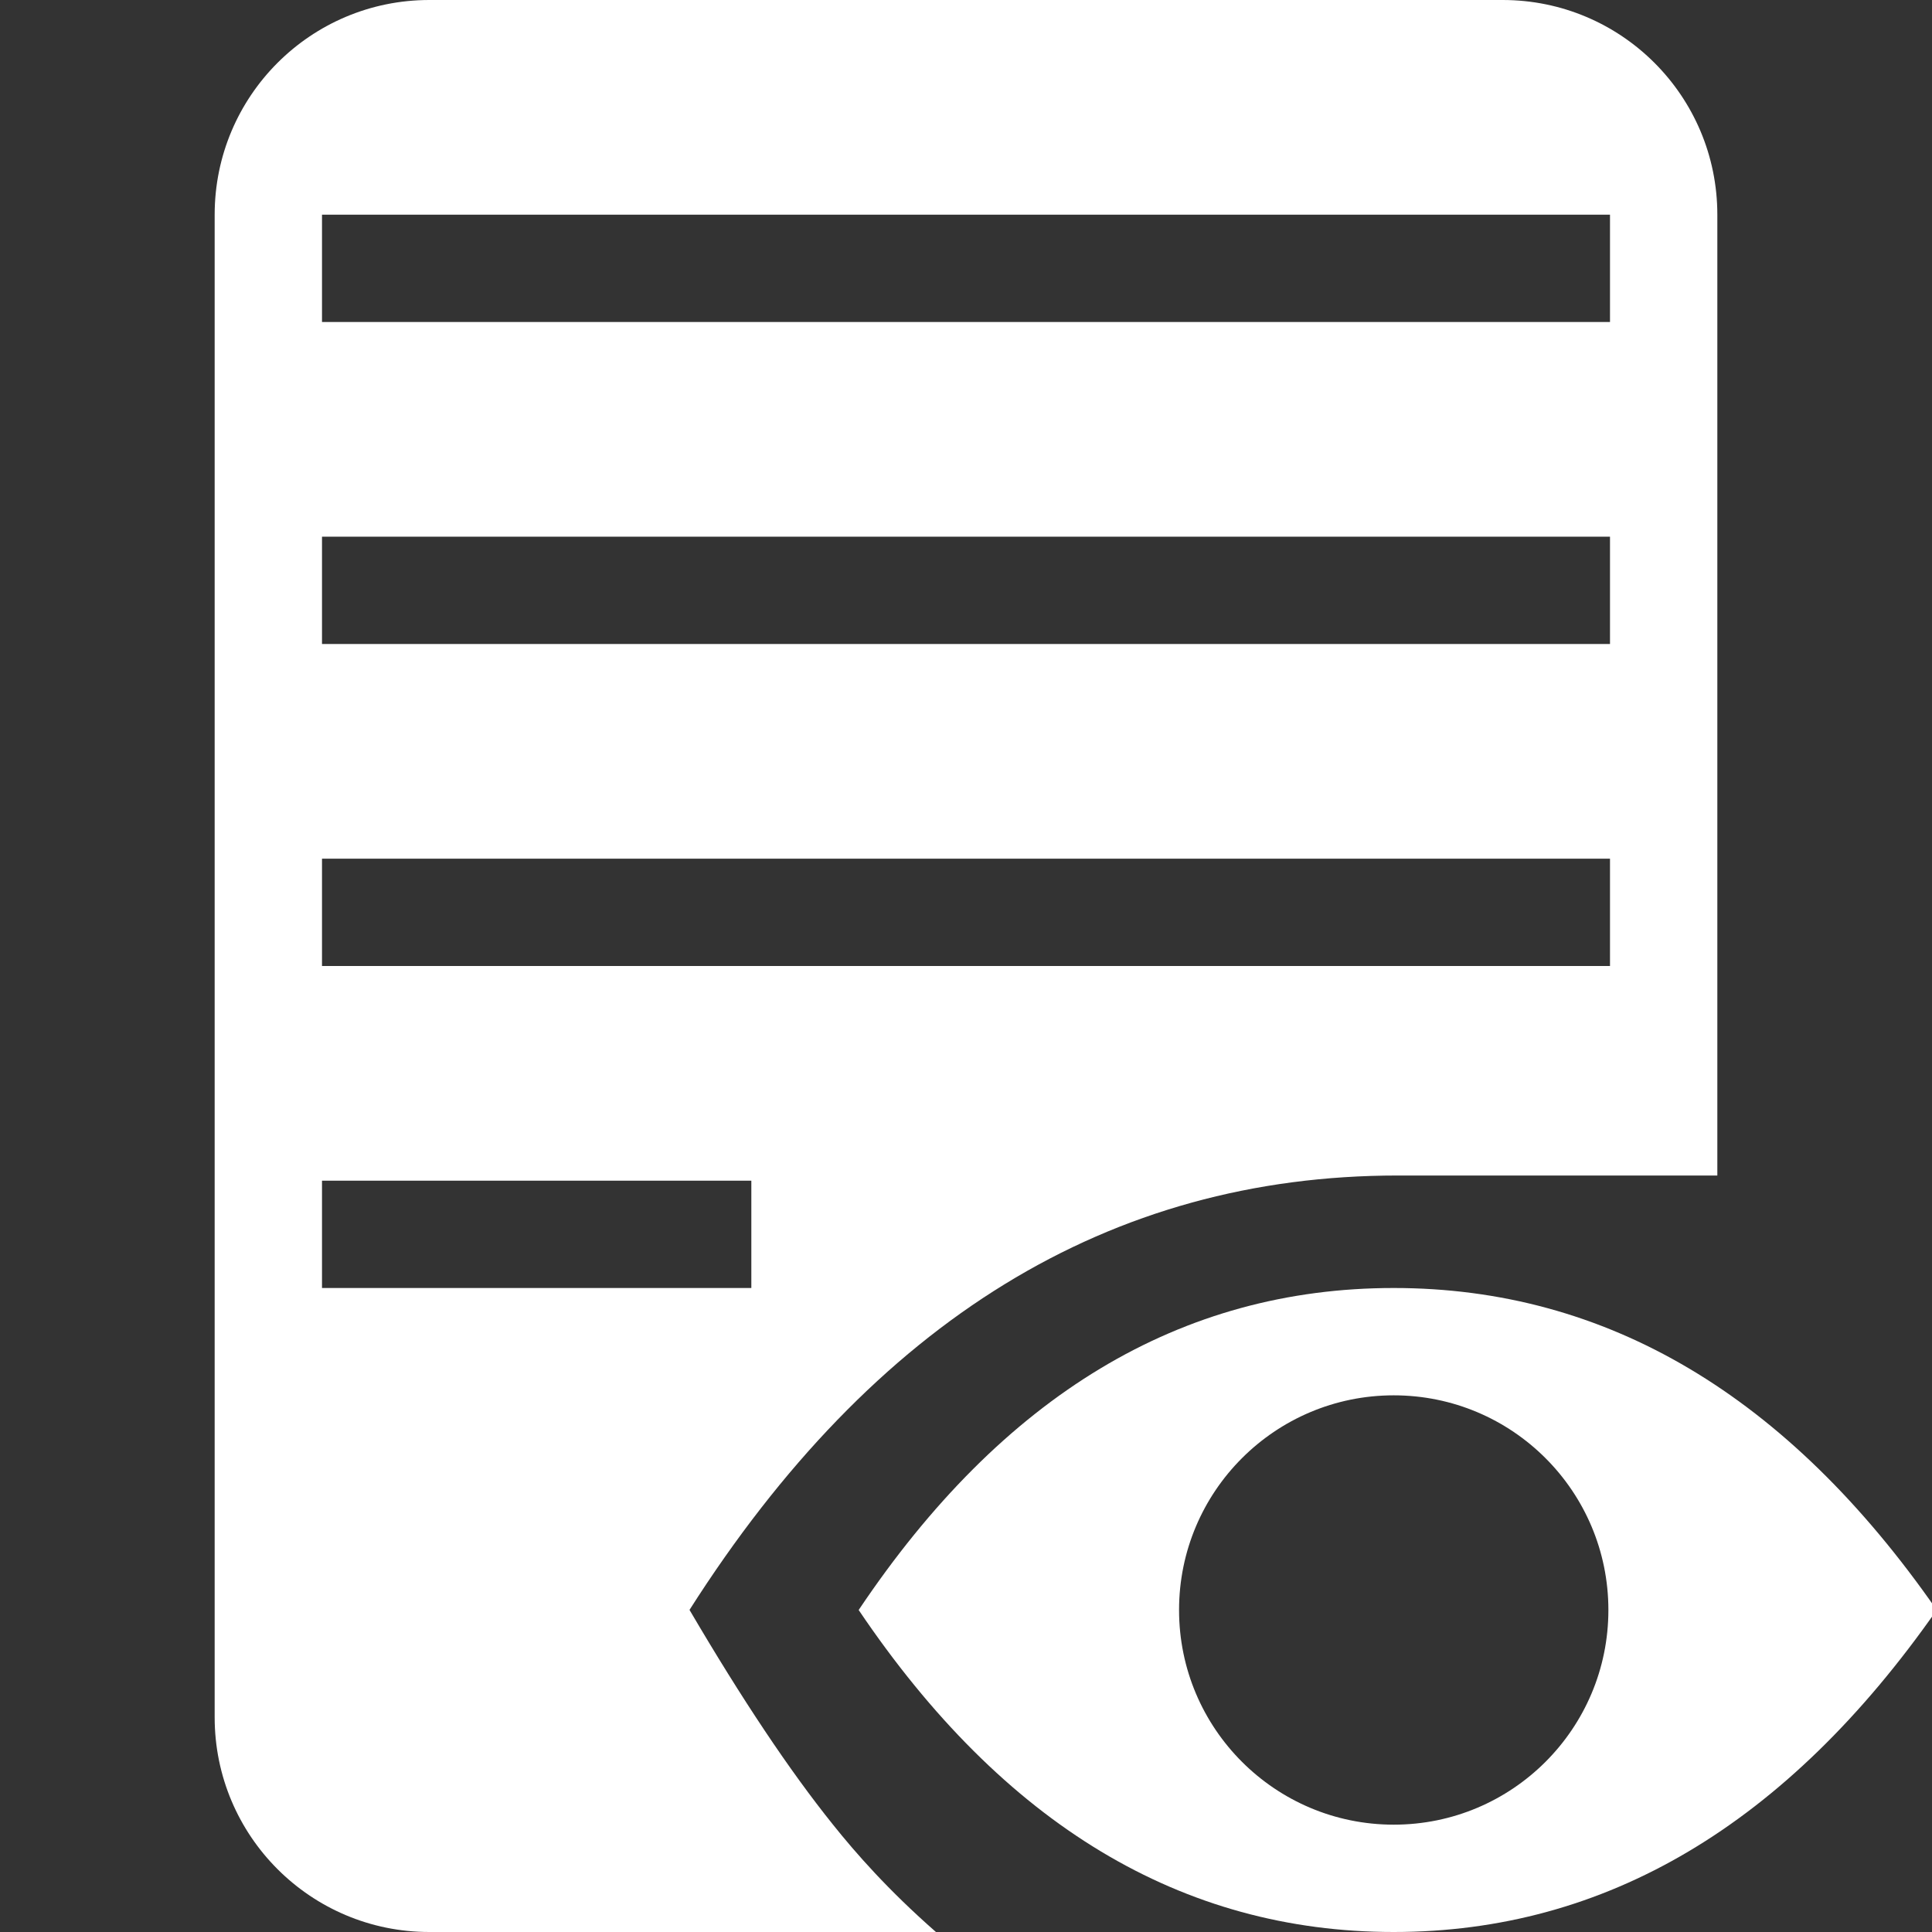 <?xml version="1.0" encoding="UTF-8"?>
<svg width="18px" height="18px" viewBox="0 0 18 18" version="1.1" xmlns="http://www.w3.org/2000/svg" xmlns:xlink="http://www.w3.org/1999/xlink">
    <rect x="0" y="0" width="18" height="18" fill="#333333" stroke="none"/>
    <!-- Generator: Sketch 54.1 (76490) - https://sketchapp.com -->
    <g id="预览" stroke="none" stroke-width="1" fill="none" fill-rule="evenodd">
        <path d="M16,10.952 C15.211,10.952 14.218,10.952 13.022,10.952 C10.341,10.952 8.141,12.301 6.424,14.999 C6.911,15.829 7.356,16.496 7.761,17 C7.973,17.265 8.275,17.61 8.72,18 L4,18 C2.895,18 2,17.105 2,16 L2,2 C2,0.895 2.895,2.02906125e-16 4,0 L14,0 C15.105,-2.02906125e-16 16,0.895 16,2 L16,10.952 Z M3,2 L15,2 L15,3 L3,3 L3,2 Z M3,5 L15,5 L15,6 L3,6 L3,5 Z M3,8 L15,8 L15,9 L3,9 L3,8 Z M3,11 L7,11 L7,12 L3,12 L3,11 Z" id="矩形-2" fill="#FFFFFF"></path>
        <path d="M12.985,18 C11.011,18 9.349,17 8,15 C9.341,13 11.002,12 12.985,12 C14.968,12 16.654,13 18.044,15 C16.646,17 14.96,18 12.985,18 Z M12.985,17 C14.09,17 14.985,16.105 14.985,15 C14.985,13.895 14.09,13 12.985,13 C11.881,13 10.985,13.895 10.985,15 C10.985,16.105 11.881,17 12.985,17 Z" id="形状结合" fill="#FFFFFF"></path>
    </g>
</svg>
